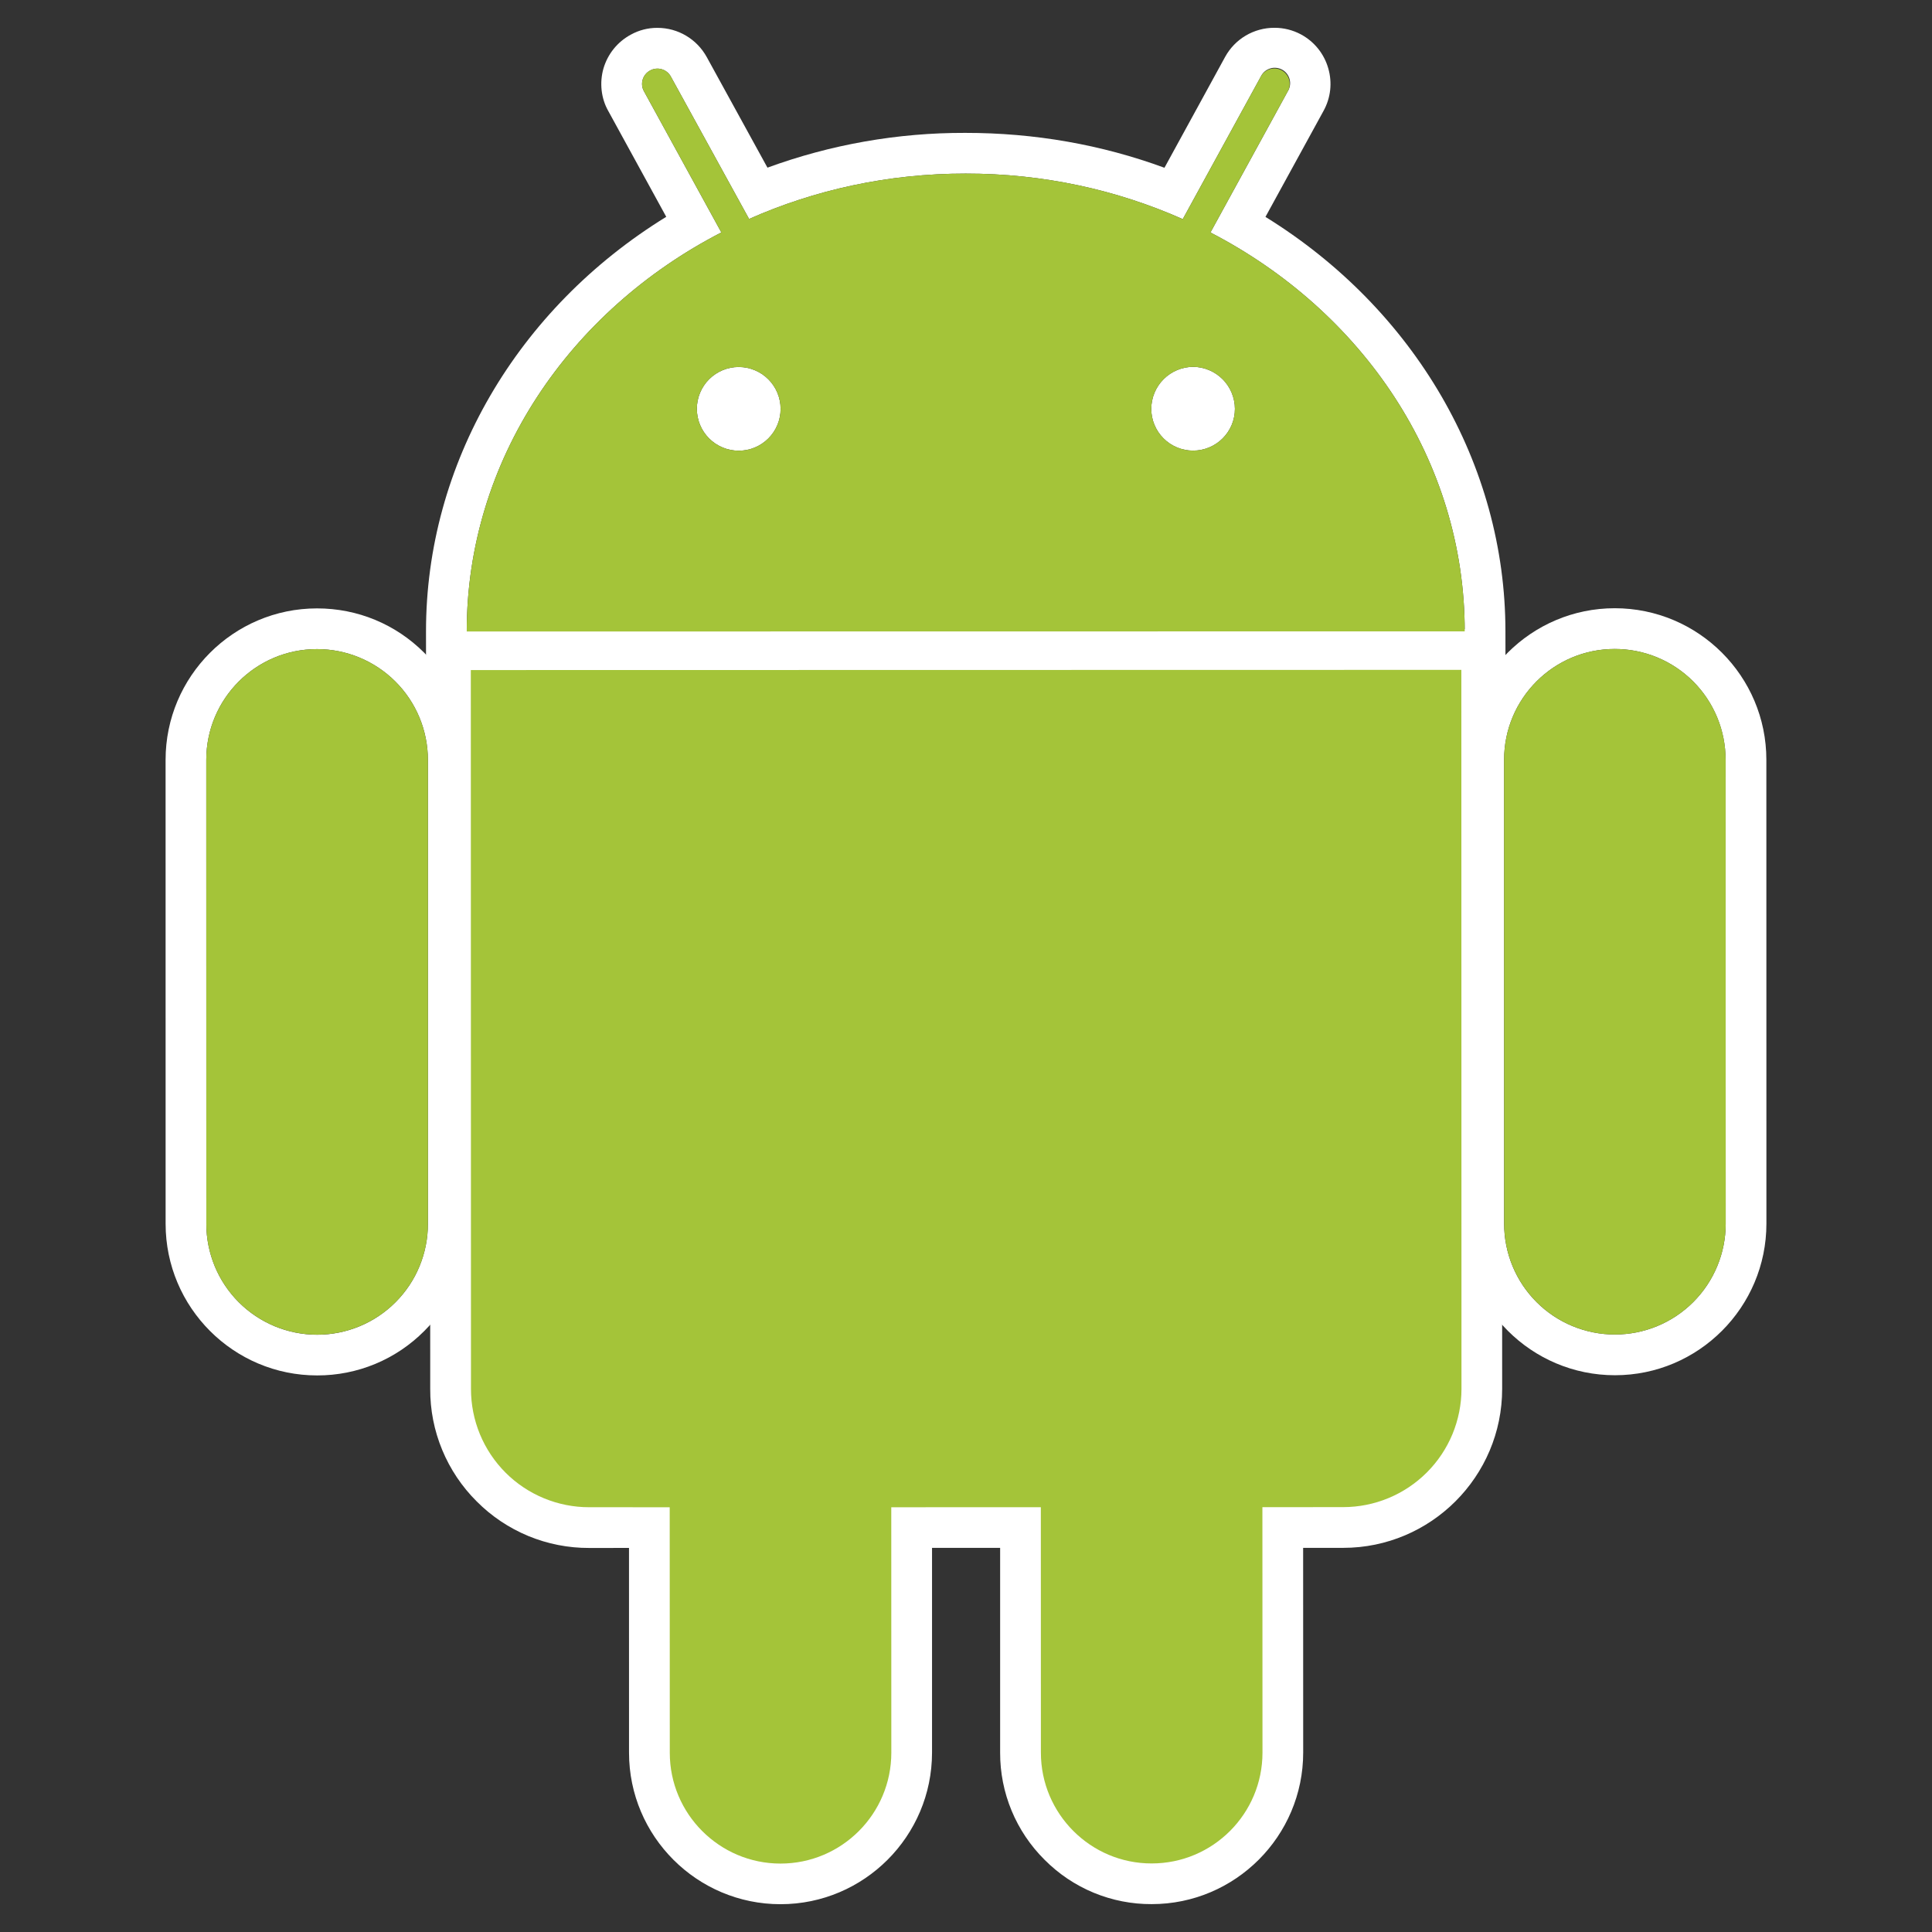 <svg width="72" height="72" viewBox="0 0 72 72" fill="none" xmlns="http://www.w3.org/2000/svg">
<rect x="0" y="0" width="72" height="72" fill="#333333" stroke="none"/>
<path d="M11.819 51.258C8.704 51.26 6.173 48.725 6.172 45.61L6.171 28.32C6.17 25.208 8.701 22.674 11.812 22.673C13.325 22.672 14.741 23.259 15.809 24.325C16.876 25.392 17.463 26.81 17.465 28.319L17.463 45.61C17.467 46.351 17.323 47.086 17.04 47.771C16.757 48.456 16.34 49.078 15.814 49.6C15.291 50.127 14.669 50.545 13.983 50.83C13.297 51.114 12.562 51.26 11.819 51.258ZM11.815 24.19C9.535 24.189 7.687 26.041 7.687 28.32L7.689 45.609C7.689 46.704 8.124 47.755 8.898 48.53C9.673 49.305 10.723 49.741 11.819 49.742C12.361 49.742 12.898 49.635 13.4 49.427C13.901 49.22 14.356 48.915 14.739 48.531C15.123 48.148 15.427 47.692 15.634 47.19C15.841 46.689 15.947 46.152 15.947 45.609V28.317C15.946 27.222 15.51 26.172 14.735 25.399C13.96 24.625 12.91 24.19 11.815 24.19Z" fill="white"/>
<path d="M56.105 25.046L54.587 25.046L17.395 25.051L15.877 25.052L15.876 23.533C15.873 17.301 19.268 11.504 24.829 8.08L22.667 4.133C22.403 3.67 22.336 3.085 22.49 2.549C22.569 2.282 22.699 2.033 22.874 1.817C23.049 1.601 23.266 1.422 23.511 1.29C23.814 1.123 24.154 1.036 24.5 1.038C25.266 1.038 25.968 1.454 26.338 2.126L28.601 6.248C30.961 5.384 33.456 4.945 35.969 4.952C38.56 4.951 41.044 5.389 43.396 6.252L45.656 2.122C45.836 1.793 46.101 1.518 46.424 1.327C46.747 1.136 47.116 1.035 47.491 1.036C47.837 1.034 48.177 1.119 48.482 1.282C48.727 1.414 48.944 1.593 49.119 1.81C49.294 2.027 49.423 2.277 49.5 2.545C49.577 2.809 49.601 3.086 49.571 3.359C49.54 3.633 49.455 3.897 49.321 4.138L47.16 8.083C52.712 11.514 56.104 17.306 56.103 23.528L56.105 25.046ZM45.11 8.664L47.992 3.402C48.033 3.336 48.06 3.262 48.072 3.185C48.084 3.108 48.08 3.03 48.06 2.954C48.04 2.879 48.005 2.808 47.958 2.747C47.91 2.685 47.85 2.634 47.782 2.597C47.713 2.559 47.638 2.536 47.561 2.529C47.483 2.521 47.405 2.529 47.331 2.553C47.257 2.577 47.188 2.615 47.129 2.666C47.071 2.717 47.023 2.78 46.989 2.85L44.078 8.166C41.628 7.078 38.886 6.466 35.988 6.469C33.095 6.466 30.358 7.076 27.916 8.16L25.002 2.856C24.966 2.789 24.918 2.731 24.86 2.684C24.801 2.636 24.734 2.601 24.662 2.58C24.59 2.558 24.514 2.552 24.439 2.56C24.364 2.568 24.292 2.591 24.226 2.628C23.947 2.778 23.844 3.129 24 3.404L26.882 8.662C21.218 11.584 17.391 17.147 17.394 23.534L54.586 23.529C54.587 17.144 50.767 11.592 45.11 8.664ZM27.529 16.796C27.115 16.796 26.719 16.631 26.426 16.339C26.134 16.046 25.97 15.649 25.97 15.236C25.97 14.822 26.135 14.426 26.427 14.133C26.72 13.841 27.117 13.677 27.53 13.677C27.944 13.678 28.341 13.842 28.633 14.135C28.926 14.427 29.09 14.824 29.091 15.238C29.091 15.651 28.926 16.048 28.633 16.34C28.34 16.633 27.943 16.797 27.529 16.796ZM44.464 16.793C44.259 16.793 44.056 16.753 43.867 16.675C43.678 16.597 43.506 16.482 43.361 16.337C43.216 16.192 43.101 16.02 43.023 15.831C42.944 15.642 42.904 15.439 42.905 15.234C42.906 14.821 43.071 14.425 43.363 14.132C43.655 13.839 44.051 13.674 44.465 13.671C44.877 13.675 45.272 13.841 45.564 14.133C45.855 14.426 46.019 14.822 46.021 15.235C46.021 15.439 45.981 15.642 45.903 15.831C45.824 16.02 45.71 16.192 45.565 16.336C45.421 16.481 45.249 16.596 45.06 16.674C44.871 16.752 44.669 16.793 44.464 16.793ZM29.087 70.964C25.975 70.964 23.442 68.433 23.442 65.318L23.441 57.687L21.957 57.688C21.178 57.691 20.407 57.539 19.688 57.242C18.969 56.944 18.316 56.507 17.767 55.955C17.215 55.406 16.777 54.753 16.479 54.033C16.181 53.313 16.029 52.542 16.033 51.763L16.027 24.973V23.453H17.546L54.458 23.448L55.977 23.447V24.965L55.981 51.758C55.982 55.026 53.323 57.685 50.057 57.684L48.564 57.685L48.566 65.314C48.566 68.427 46.033 70.961 42.922 70.961C42.18 70.965 41.445 70.82 40.76 70.537C40.074 70.253 39.452 69.836 38.929 69.309C38.403 68.787 37.984 68.165 37.7 67.48C37.415 66.794 37.27 66.059 37.272 65.317V57.685H34.734V65.316C34.733 68.429 32.201 70.965 29.087 70.964Z" fill="white"/>
<path d="M17.553 51.762C17.552 52.341 17.665 52.915 17.886 53.45C18.106 53.985 18.431 54.472 18.84 54.881C19.249 55.291 19.735 55.615 20.27 55.837C20.805 56.058 21.379 56.172 21.958 56.171H24.958L24.961 65.319C24.96 67.597 26.811 69.449 29.087 69.449C29.629 69.449 30.166 69.342 30.667 69.134C31.168 68.926 31.624 68.621 32.007 68.237C32.39 67.854 32.694 67.398 32.901 66.897C33.108 66.395 33.215 65.858 33.215 65.316L33.215 56.17L38.789 56.169L38.788 65.316C38.791 67.595 40.643 69.449 42.919 69.444C45.2 69.446 47.05 67.592 47.049 65.313L47.046 56.167L50.057 56.167C52.487 56.167 54.463 54.194 54.463 51.758L54.458 24.964L17.546 24.971L17.553 51.762ZM60.185 51.251C57.071 51.251 54.538 48.72 54.539 45.605L54.534 28.315C54.535 25.201 57.065 22.667 60.177 22.667C63.293 22.667 65.828 25.2 65.827 28.314L65.829 45.602C65.829 48.715 63.299 51.251 60.185 51.251ZM60.18 24.185C57.9 24.183 56.053 26.034 56.053 28.315L56.054 45.605C56.054 46.147 56.161 46.684 56.368 47.185C56.575 47.687 56.88 48.142 57.263 48.525C57.647 48.909 58.102 49.213 58.603 49.42C59.105 49.627 59.642 49.734 60.184 49.733C60.726 49.733 61.263 49.627 61.764 49.419C62.265 49.211 62.721 48.907 63.104 48.523C63.487 48.14 63.791 47.685 63.998 47.184C64.206 46.682 64.312 46.145 64.312 45.603L64.307 28.314C64.308 27.772 64.201 27.235 63.994 26.734C63.786 26.233 63.483 25.778 63.099 25.394C62.716 25.011 62.261 24.707 61.76 24.499C61.259 24.292 60.722 24.185 60.18 24.185Z" fill="white"/>
<path d="M11.815 24.19C9.535 24.189 7.687 26.041 7.687 28.32L7.689 45.609C7.689 46.151 7.796 46.688 8.003 47.19C8.21 47.691 8.515 48.146 8.898 48.53C9.282 48.913 9.737 49.218 10.238 49.425C10.74 49.633 11.277 49.739 11.819 49.739C12.362 49.74 12.899 49.633 13.4 49.426C13.901 49.218 14.357 48.914 14.74 48.531C15.123 48.147 15.427 47.691 15.634 47.19C15.842 46.689 15.948 46.152 15.947 45.609V28.317C15.946 27.222 15.51 26.172 14.735 25.399C13.96 24.625 12.91 24.19 11.815 24.19ZM45.11 8.664L47.992 3.402C48.065 3.268 48.083 3.111 48.041 2.965C47.998 2.819 47.9 2.695 47.766 2.621C47.633 2.549 47.476 2.533 47.331 2.575C47.185 2.618 47.062 2.717 46.989 2.85L44.078 8.167C41.629 7.077 38.888 6.466 35.988 6.469C33.095 6.466 30.355 7.076 27.916 8.16L25.002 2.856C24.966 2.79 24.918 2.731 24.86 2.684C24.801 2.636 24.734 2.601 24.662 2.58C24.59 2.559 24.514 2.552 24.44 2.56C24.365 2.568 24.293 2.591 24.227 2.627C24.16 2.663 24.102 2.711 24.054 2.77C24.007 2.828 23.971 2.896 23.95 2.968C23.929 3.04 23.923 3.116 23.931 3.191C23.939 3.266 23.963 3.338 24 3.404L26.882 8.662C21.218 11.584 17.391 17.147 17.394 23.534L54.586 23.529C54.587 17.144 50.767 11.592 45.11 8.664ZM27.529 16.796C27.115 16.796 26.718 16.631 26.426 16.339C26.134 16.046 25.97 15.649 25.97 15.236C25.97 14.822 26.135 14.426 26.427 14.133C26.72 13.841 27.117 13.677 27.53 13.677C27.944 13.678 28.341 13.842 28.633 14.135C28.926 14.427 29.09 14.824 29.091 15.238C29.091 15.651 28.926 16.048 28.633 16.34C28.34 16.633 27.943 16.797 27.529 16.796ZM44.464 16.793C44.259 16.793 44.056 16.753 43.867 16.674C43.678 16.596 43.506 16.481 43.361 16.337C43.216 16.192 43.102 16.02 43.023 15.831C42.945 15.642 42.905 15.439 42.905 15.234C42.907 14.821 43.072 14.425 43.364 14.133C43.656 13.84 44.051 13.675 44.465 13.671C44.877 13.675 45.272 13.841 45.564 14.133C45.855 14.426 46.019 14.822 46.021 15.235C46.021 15.439 45.981 15.642 45.903 15.831C45.825 16.02 45.71 16.192 45.566 16.337C45.421 16.481 45.249 16.596 45.06 16.674C44.871 16.753 44.669 16.793 44.464 16.793ZM17.546 24.971L17.552 51.765C17.552 52.344 17.665 52.917 17.886 53.452C18.107 53.986 18.432 54.472 18.841 54.882C19.25 55.291 19.736 55.615 20.271 55.836C20.806 56.057 21.379 56.171 21.958 56.17L24.958 56.171L24.961 65.32C24.96 67.598 26.812 69.45 29.087 69.45C31.368 69.45 33.217 67.596 33.217 65.317L33.215 56.171L38.789 56.169L38.791 65.317C38.791 67.593 40.643 69.449 42.919 69.445C45.2 69.446 47.05 67.593 47.049 65.314L47.046 56.168L50.057 56.166C50.636 56.166 51.209 56.052 51.743 55.83C52.278 55.609 52.764 55.284 53.173 54.875C53.583 54.466 53.907 53.98 54.129 53.446C54.35 52.911 54.465 52.338 54.465 51.759L54.46 24.964L17.546 24.971ZM64.309 28.313C64.309 27.771 64.202 27.234 63.995 26.733C63.787 26.232 63.483 25.777 63.1 25.394C62.716 25.01 62.261 24.706 61.76 24.499C61.259 24.292 60.722 24.185 60.18 24.185C57.9 24.183 56.053 26.034 56.053 28.315L56.056 45.605C56.056 46.147 56.162 46.684 56.369 47.185C56.577 47.687 56.881 48.142 57.264 48.525C57.648 48.908 58.103 49.213 58.604 49.42C59.105 49.627 59.642 49.734 60.184 49.733C60.726 49.733 61.263 49.627 61.764 49.419C62.265 49.212 62.721 48.907 63.104 48.524C63.487 48.14 63.791 47.685 63.998 47.184C64.206 46.682 64.312 46.145 64.312 45.603L64.309 28.313Z" fill="#A4C439"/>
</svg>
